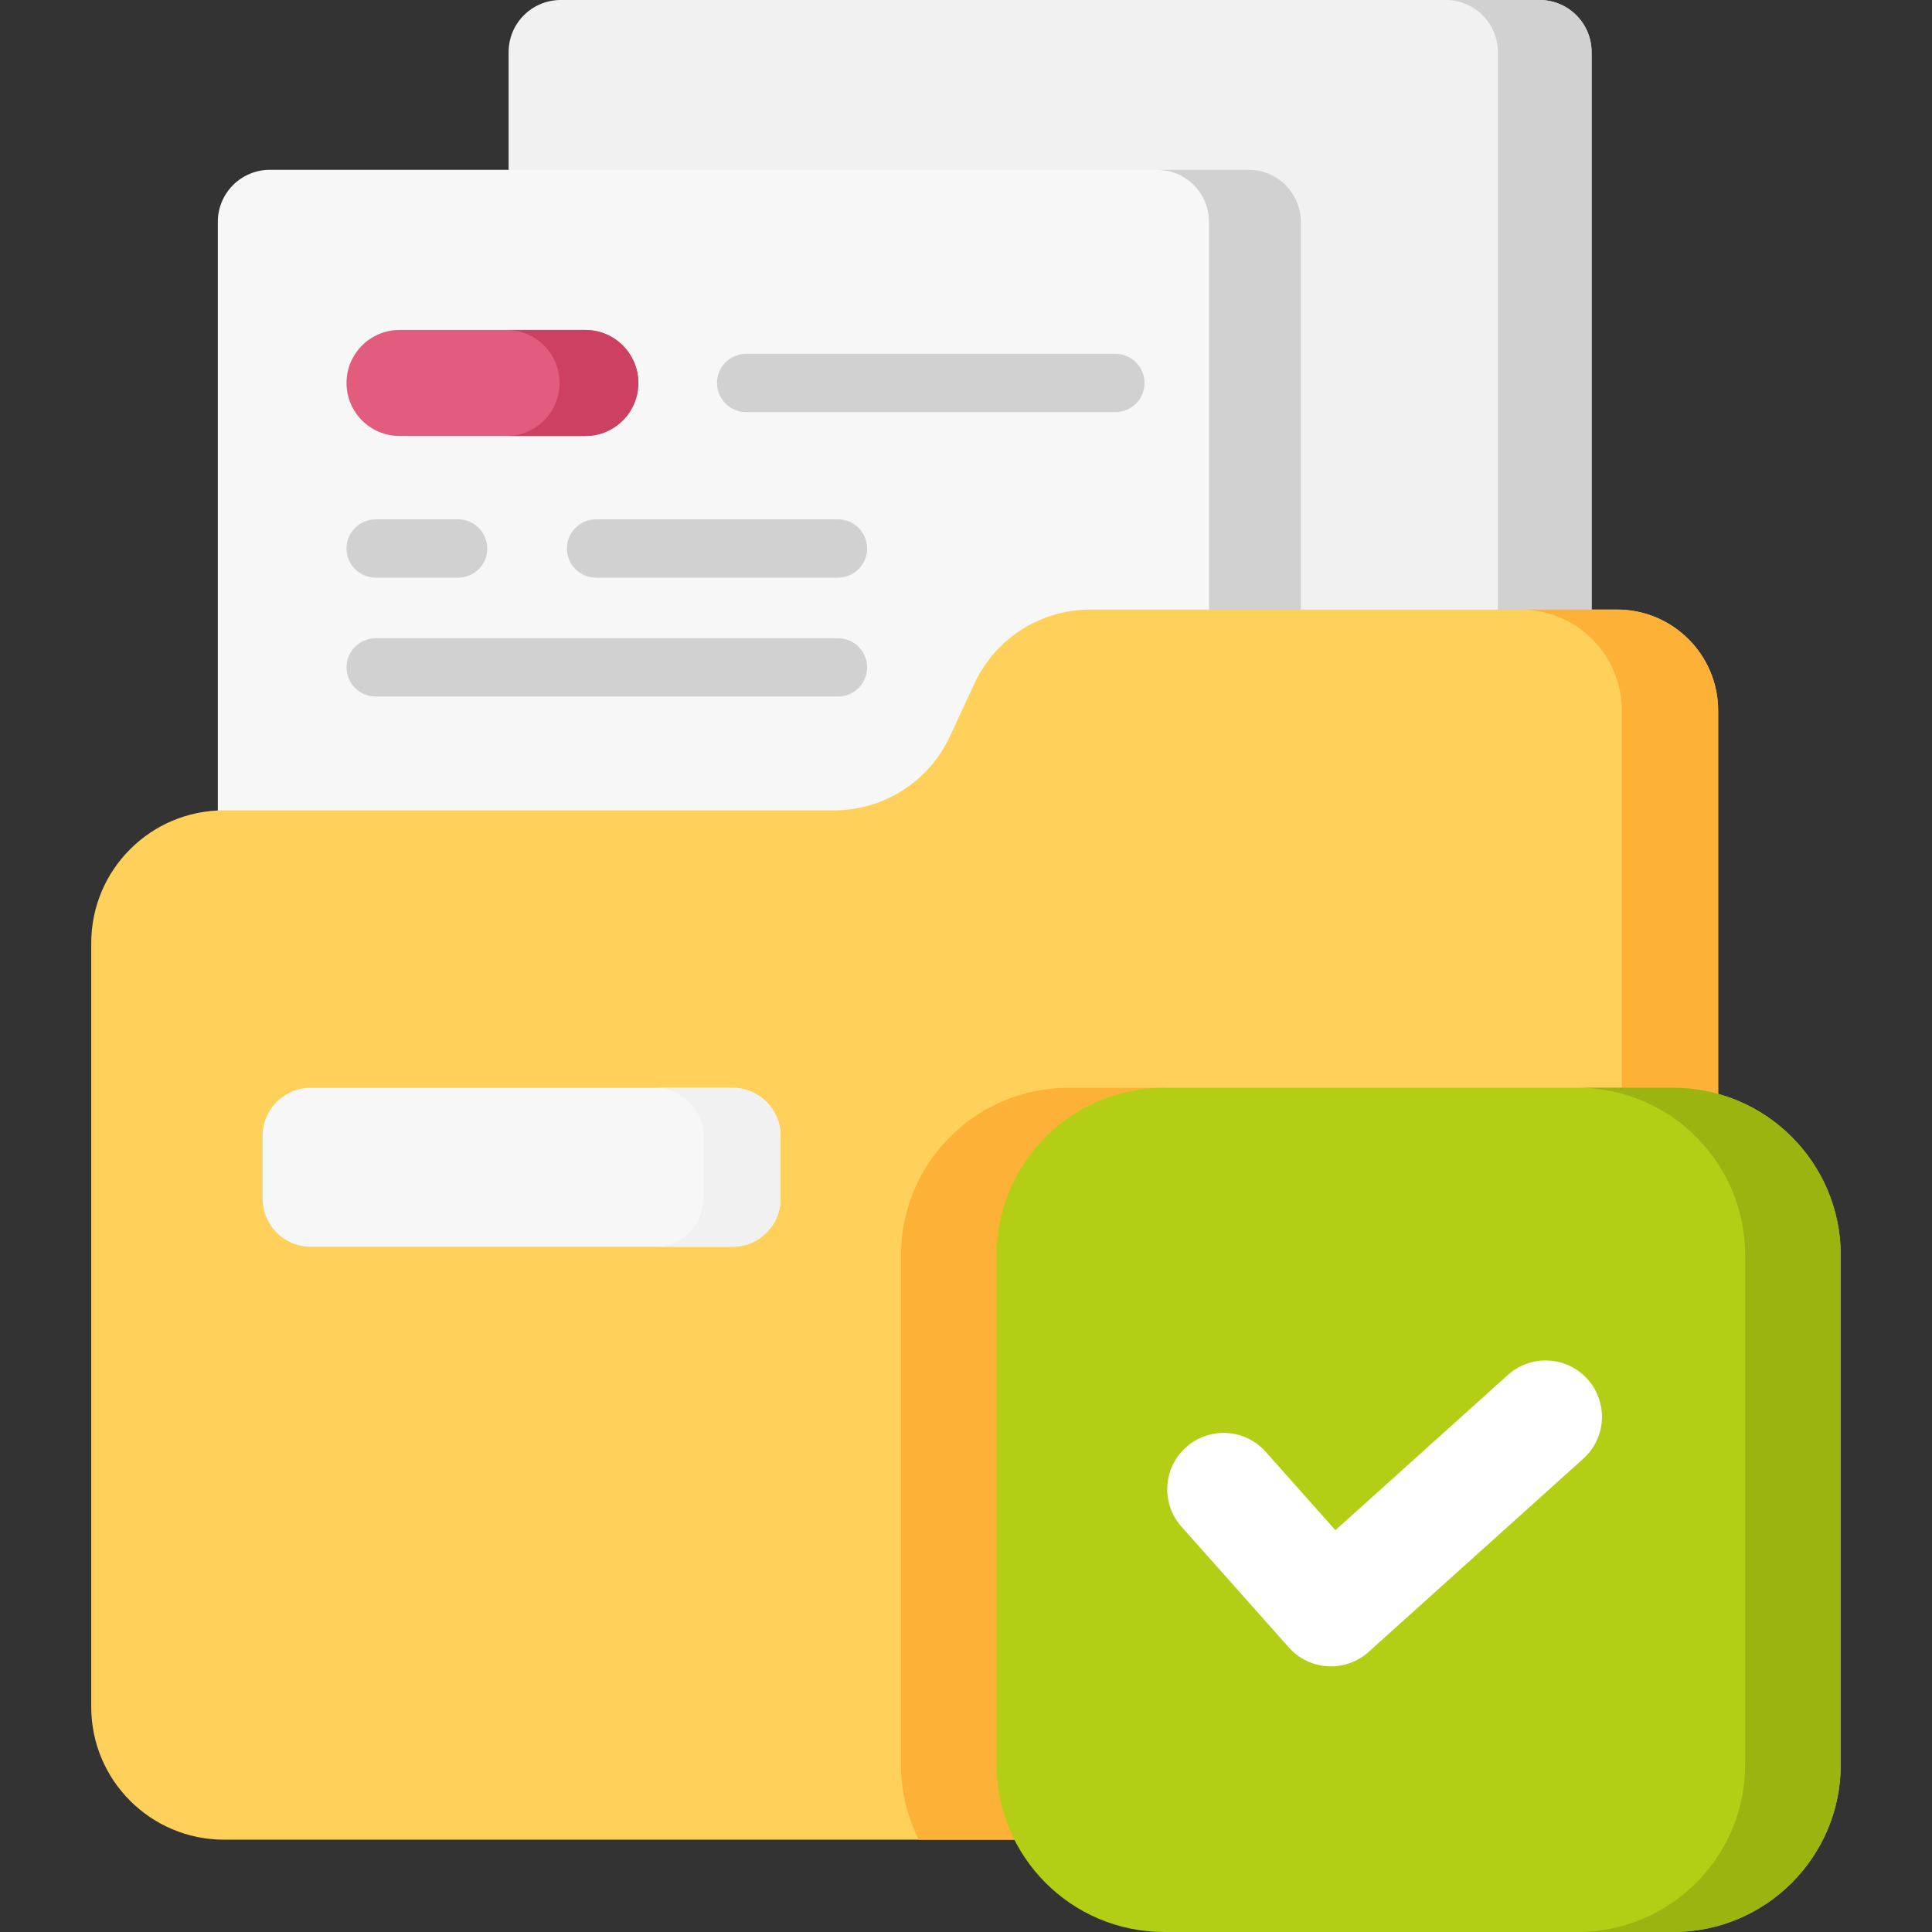 <svg width="120" height="120" viewBox="0 0 120 120" fill="none" xmlns="http://www.w3.org/2000/svg">
<rect x="0" y="0" width="120" height="120" fill="#333333" stroke="none"/>
<path d="M95.622 84.27H34.825C33.039 84.27 31.591 82.822 31.591 81.035V3.234C31.591 1.448 33.039 0 34.825 0H95.622C97.409 0 98.856 1.448 98.856 3.234V81.035C98.857 82.822 97.409 84.27 95.622 84.27Z" fill="#F1F1F1"/>
<path d="M98.856 3.235V81.035C98.856 82.822 97.408 84.27 95.621 84.27H89.8C91.587 84.27 93.035 82.822 93.035 81.035V3.235C93.035 1.449 91.587 0 89.8 0H95.621C97.408 0 98.856 1.449 98.856 3.235Z" fill="#D1D1D1"/>
<path d="M77.561 94.817H16.764C14.977 94.817 13.529 93.368 13.529 91.582V13.781C13.529 11.995 14.977 10.547 16.764 10.547H77.561C79.347 10.547 80.795 11.995 80.795 13.781V91.582C80.795 93.368 79.347 94.817 77.561 94.817Z" fill="#F7F7F7"/>
<path d="M80.796 13.78V91.582C80.796 93.369 79.348 94.817 77.561 94.817H71.858C73.645 94.817 75.093 93.369 75.093 91.582V13.78C75.093 11.996 73.645 10.547 71.858 10.547H77.561C79.348 10.547 80.796 11.996 80.796 13.78Z" fill="#D1D1D1"/>
<path d="M106.718 44.146V106.02C106.718 110.574 103.026 114.265 98.473 114.265H13.915C9.359 114.265 5.667 110.574 5.667 106.02V58.578C5.667 54.024 9.359 50.332 13.915 50.332H51.808C54.896 50.332 57.704 48.538 59.003 45.735L60.522 42.459C61.821 39.655 64.629 37.861 67.717 37.861H100.433C103.905 37.861 106.718 40.674 106.718 44.146Z" fill="#FFD15B"/>
<path d="M106.718 44.146V106.02C106.718 110.574 103.027 114.265 98.473 114.265H92.49C97.043 114.265 100.735 110.574 100.735 106.02V44.146C100.735 40.674 97.922 37.861 94.453 37.861H100.433C103.905 37.861 106.718 40.674 106.718 44.146Z" fill="#FEB137"/>
<path d="M106.718 72.309V106.02C106.718 110.574 103.027 114.265 98.473 114.265H57.067C56.359 112.86 55.961 111.274 55.961 109.593V77.971C55.961 72.224 60.621 67.564 66.367 67.564L72.305 67.565L106.718 72.309Z" fill="#FEB137"/>
<path d="M103.926 119.999H72.305C66.558 119.999 61.898 115.34 61.898 109.592V77.971C61.898 72.224 66.558 67.564 72.305 67.564H103.926C109.674 67.564 114.333 72.224 114.333 77.971V109.592C114.333 115.34 109.674 119.999 103.926 119.999Z" fill="#B4CE16"/>
<path d="M103.926 67.564H97.988C103.736 67.564 108.395 72.224 108.395 77.971V109.592C108.395 115.34 103.736 119.999 97.988 119.999H103.926C109.673 119.999 114.333 115.34 114.333 109.592V77.971C114.333 72.224 109.673 67.564 103.926 67.564Z" fill="#9CB40F"/>
<path d="M45.497 77.439H19.298C17.649 77.439 16.311 76.102 16.311 74.452V70.551C16.311 68.902 17.649 67.564 19.298 67.564H45.496C47.146 67.564 48.483 68.902 48.483 70.551V74.452C48.483 76.102 47.146 77.439 45.497 77.439Z" fill="#F7F7F7"/>
<path d="M48.483 70.551V74.453C48.483 76.102 47.145 77.44 45.496 77.44H40.691C42.343 77.44 43.678 76.102 43.678 74.453V70.551C43.678 68.902 42.343 67.564 40.691 67.564H45.496C47.145 67.564 48.483 68.902 48.483 70.551Z" fill="#F1F1F1"/>
<path d="M36.357 27.08H24.816C22.998 27.08 21.523 25.606 21.523 23.787C21.523 21.968 22.998 20.494 24.816 20.494H36.357C38.175 20.494 39.65 21.968 39.65 23.787C39.65 25.606 38.175 27.08 36.357 27.08Z" fill="#E25D7D"/>
<path d="M39.648 23.788C39.648 24.695 39.279 25.521 38.685 26.115C38.089 26.711 37.265 27.081 36.358 27.081H31.461C32.371 27.081 33.194 26.711 33.791 26.115C34.387 25.521 34.754 24.695 34.754 23.788C34.754 21.969 33.282 20.494 31.461 20.494H36.358C38.176 20.494 39.648 21.969 39.648 23.788Z" fill="#CE4062"/>
<path d="M69.278 25.598H46.346C45.345 25.598 44.535 24.788 44.535 23.787C44.535 22.787 45.345 21.977 46.346 21.977H69.278C70.278 21.977 71.089 22.787 71.089 23.787C71.089 24.788 70.278 25.598 69.278 25.598Z" fill="#D1D1D1"/>
<path d="M52.046 35.88H37.022C36.022 35.88 35.211 35.069 35.211 34.069C35.211 33.068 36.022 32.258 37.022 32.258H52.046C53.047 32.258 53.857 33.068 53.857 34.069C53.857 35.069 53.047 35.88 52.046 35.88Z" fill="#D1D1D1"/>
<path d="M28.453 35.88H23.334C22.334 35.88 21.523 35.069 21.523 34.069C21.523 33.068 22.334 32.258 23.334 32.258H28.453C29.453 32.258 30.264 33.068 30.264 34.069C30.264 35.069 29.453 35.88 28.453 35.88Z" fill="#D1D1D1"/>
<path d="M52.046 43.262H23.334C22.334 43.262 21.523 42.452 21.523 41.452C21.523 40.451 22.334 39.641 23.334 39.641H52.046C53.047 39.641 53.857 40.451 53.857 41.452C53.857 42.452 53.047 43.262 52.046 43.262Z" fill="#D1D1D1"/>
<path fill-rule="evenodd" clip-rule="evenodd" d="M98.602 85.659C99.895 87.095 99.778 89.308 98.341 90.602L85.008 102.602C84.315 103.225 83.403 103.546 82.472 103.495C81.541 103.443 80.67 103.022 80.051 102.325L73.384 94.825C72.1 93.381 72.23 91.168 73.675 89.884C75.12 88.6 77.332 88.73 78.616 90.175L82.943 95.043L93.659 85.398C95.095 84.105 97.308 84.222 98.602 85.659Z" fill="white"/>
</svg>
